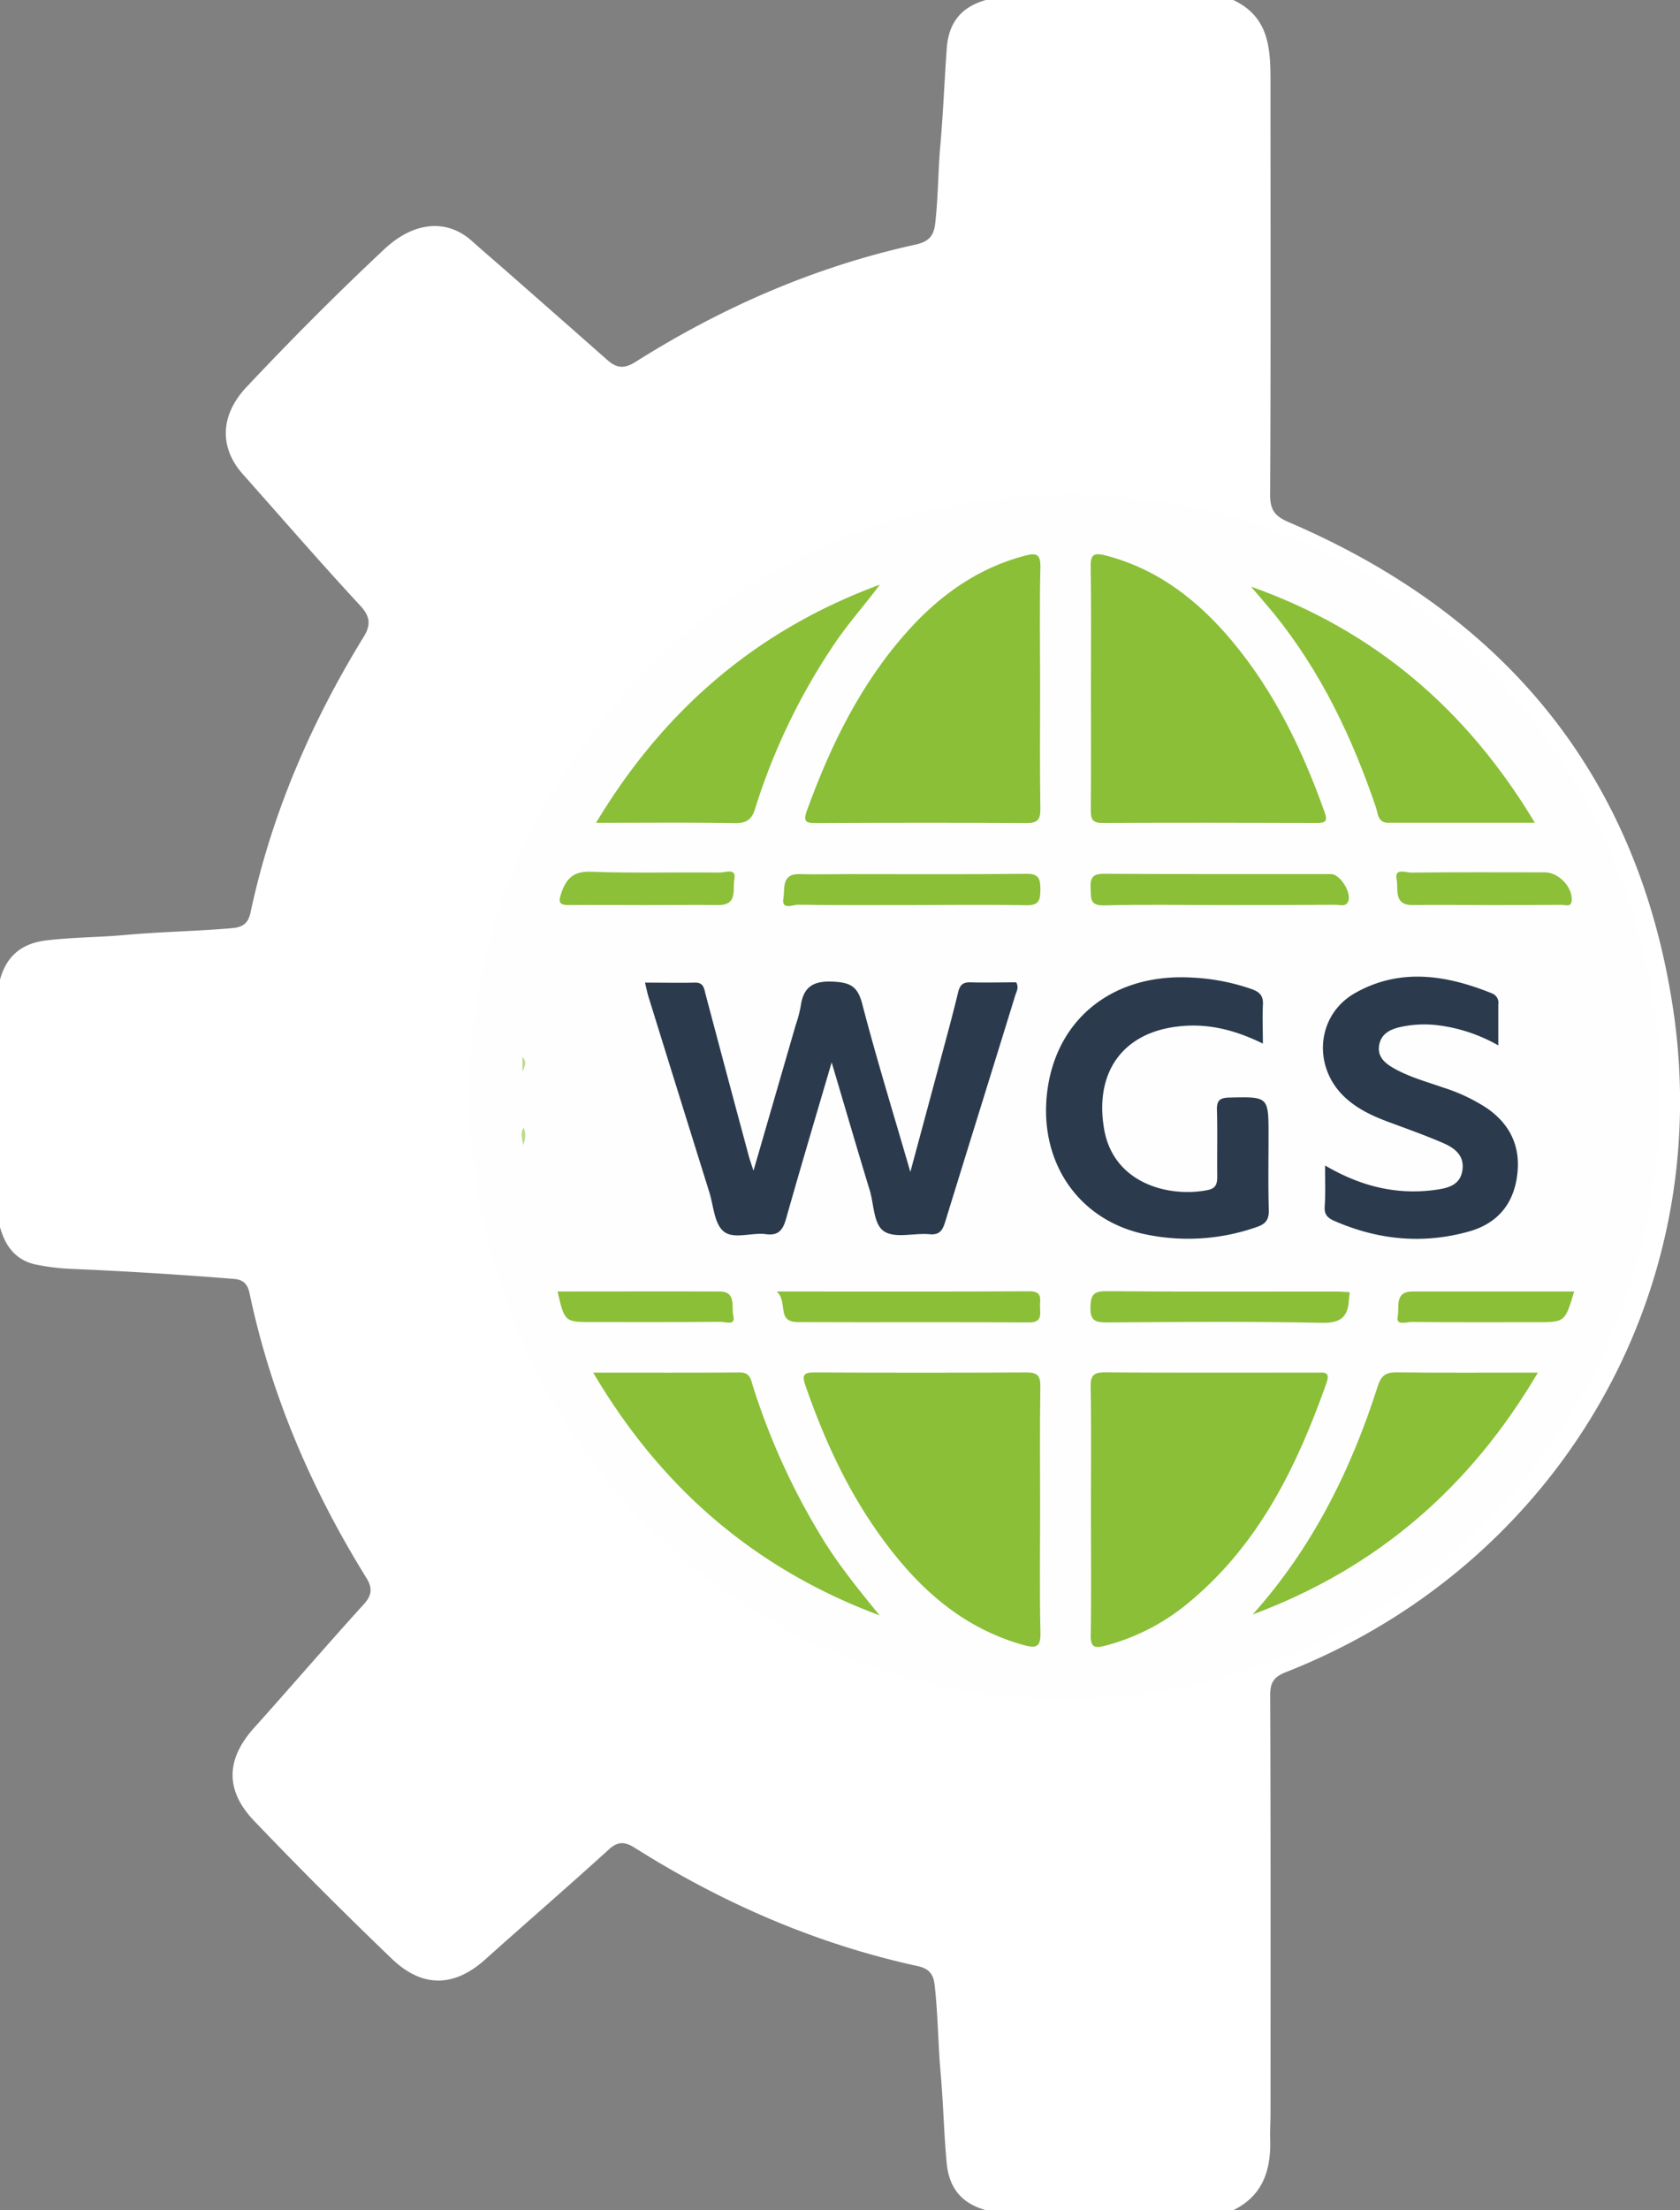 <svg xmlns="http://www.w3.org/2000/svg" viewBox="0 0 495.87 652"><rect x="0" y="0" width="495.87" height="652" fill="#808080" stroke="none"/><defs><style>.cls-1{fill:#fff;}.cls-1,.cls-2,.cls-3,.cls-4,.cls-5,.cls-6,.cls-7{fill-rule:evenodd;}.cls-2{fill:#fefefe;}.cls-3{fill:#2b3b4d;}.cls-4{fill:#8abf37;}.cls-5{fill:#8bbf37;}.cls-6{fill:#8cc039;}.cls-7{fill:#bcda8c;}</style></defs><title>Asset 2</title><g id="Layer_2" data-name="Layer 2"><g id="Layer_1-2" data-name="Layer 1"><path class="cls-1" d="M364,0c11.21,5.24,11,15.45,11,25.48,0,40.17.11,80.33-.11,120.49,0,4.65,1.52,6.38,5.64,8.14,63.9,27.41,103.18,75,113.38,144.05,12.46,84.37-34.92,163.9-114.3,195.11-3.44,1.35-4.71,2.91-4.7,6.76.17,41.16.11,82.33.1,123.49,0,2.5-.18,5-.1,7.5.28,9-2.05,16.69-10.89,21H291c-7-1.94-10.84-6.35-11.56-13.78-.84-8.77-1-17.59-1.78-26.36s-.8-17.59-1.8-26.36c-.4-3.44-1.91-4.84-5.16-5.54-29.94-6.54-57.59-18.62-83.44-34.92-2.83-1.78-4.89-1.87-7.49.49-12.09,11-24.42,21.64-36.56,32.52-9.17,8.23-18.58,8.4-27.54-.2Q94.94,558,75.05,537.22c-8.63-9-8.41-18.18-.08-27.46,10.9-12.13,21.52-24.51,32.49-36.58,2.24-2.48,2.55-4.65.75-7.57C92,439.49,80,411.67,73.65,381.49c-.56-2.65-1.82-4-4.66-4.2q-23.61-1.91-47.28-2.93A66.3,66.3,0,0,1,10.33,373C4.57,371.69,1.49,367.5,0,362V289c1.94-7,6.38-10.72,13.78-11.59,7.79-.92,15.61-.89,23.4-1.6,10.42-.95,20.92-1.08,31.36-2,3.16-.29,4.72-1.42,5.4-4.6,6.23-29.15,17.9-56.11,33.46-81.43,2.31-3.76,1.61-6.22-1.15-9.2-11.78-12.69-23.1-25.8-34.61-38.73-6.89-7.75-6.77-17.31,1.15-25.7C85.93,100.19,99.46,86.6,113.45,73.5c8.82-8.26,18.48-8.89,25.67-2.55,3.37,3,6.77,5.92,10.15,8.87q15,13.16,30,26.39c2.87,2.54,5.12,2.58,8.35.53,25.57-16.13,53-28.08,82.56-34.57,3.63-.79,5.39-2.29,5.84-6.11.91-7.78.85-15.61,1.55-23.4.83-9.43,1.19-18.91,1.87-28.36C280,6.58,283.78,2.05,291,0Z"/><path class="cls-2" d="M490,322.38c1,85.05-59.9,161.37-145.32,176.16C264.17,512.47,188,470.36,155.24,398.26,123.28,328,138,249.94,192.6,195.77c28.64-28.38,63.41-44.7,103.63-48.9,93.85-9.81,172.44,52,190.46,141.08C489.07,299.71,490.48,311.61,490,322.38Z"/><path class="cls-3" d="M245.47,313.41c-4.72,16.1-9.18,31-13.43,46.06-.93,3.27-2.14,5.14-6,4.62-4.24-.56-9.6,1.66-12.54-.89-2.69-2.32-2.9-7.54-4.14-11.5q-9-28.79-17.93-57.57c-.39-1.25-.64-2.55-1.05-4.25,5.09,0,9.89.1,14.7,0,2.66-.07,2.72,1.73,3.2,3.52Q214.59,317.21,221,341c.29,1.11.69,2.18,1.4,4.38,4.36-15.05,8.43-29.07,12.49-43.08a37.29,37.29,0,0,0,1.42-5.29c.75-5.68,3.46-7.7,9.5-7.42,5.08.24,7.31,1.31,8.68,6.54,4.22,16.23,9.18,32.26,14.21,49.6,2.92-10.85,5.56-20.59,8.17-30.34,2-7.54,4.11-15.07,5.93-22.66.54-2.25,1.5-3,3.71-2.93,4.48.13,9,0,13.42,0,.89,1.52.08,2.73-.28,3.89C292.78,316,285.84,338.18,279,360.4c-.76,2.44-1.57,4-4.68,3.71-4.46-.41-9.86,1.25-13.2-.74s-3.12-8-4.4-12.2C253,339,249.43,326.74,245.47,313.41Z"/><path class="cls-4" d="M307,445.58c0,12-.19,24,.1,35.95.11,4.52-1.3,4.81-5.15,3.73-18.82-5.3-32-17.82-42.88-33.23-9.38-13.27-16-27.93-21.32-43.22-1.15-3.27-.49-3.95,2.81-3.93q31.2.17,62.42,0c3.38,0,4.13,1.09,4.09,4.26C306.88,421.27,307,433.42,307,445.58Z"/><path class="cls-4" d="M322,445.48c0-12.15.12-24.31-.08-36.46-.05-3.32,1-4.18,4.2-4.16,20.8.14,41.61.07,62.42.08,2,0,4.25-.5,3,3-8.64,24.4-19.73,47.28-40.1,64.35A63.46,63.46,0,0,1,326,485.55c-3,.78-4.11.29-4.06-3.12C322.13,470.12,322,457.8,322,445.48Z"/><path class="cls-4" d="M322,202.88c0-11.81.11-23.63-.07-35.43-.05-3.53.53-4.59,4.37-3.59,15.49,4,27.34,13.31,37.36,25.26,12.54,15,20.84,32.29,27.34,50.56.92,2.58.2,3.11-2.3,3.1-21.12-.07-42.25-.1-63.37,0-3.2,0-3.38-1.52-3.37-4C322.06,226.83,322,214.85,322,202.88Z"/><path class="cls-4" d="M307,203.05c0,11.84-.12,23.67.08,35.5.05,3.29-.86,4.28-4.16,4.26-20.67-.13-41.33-.1-62,0-2.67,0-4-.16-2.83-3.47,7.09-19.55,16.09-38,30.19-53.57,9.33-10.29,20.33-18.13,34-21.78,3.71-1,4.9-.6,4.8,3.6C306.8,179.38,307,191.22,307,203.05Z"/><path class="cls-3" d="M372.75,307.87c-8.36-4.11-16.59-6.15-25.46-5-16.06,2-24.3,13.67-21.38,30.32,2.77,15.75,18.68,20.13,30.37,17.93,2.71-.5,3-1.92,3-4.16-.08-6.5.1-13-.09-19.49-.08-2.86.87-3.62,3.68-3.68,11.56-.25,11.55-.35,11.55,11.2,0,7.33-.14,14.67.08,22,.08,2.87-1,4.13-3.58,5a61.13,61.13,0,0,1-34,1.89c-19.51-4.63-30.76-22.26-27.66-43,3.15-21,19.94-33.84,42.65-32.48a62.19,62.19,0,0,1,17.57,3.41c2.4.87,3.44,2,3.28,4.65C372.59,300.05,372.75,303.68,372.75,307.87Z"/><path class="cls-3" d="M391.11,343.83c10.5,6.15,21,8.71,32.27,7.23,3.76-.5,7.58-1.27,8.26-5.79s-2.46-6.71-6-8.2c-5-2.15-10.19-4-15.34-5.91-4.88-1.79-9.56-3.89-13.4-7.5-9.58-9-8.35-24.26,3.1-30.72,13.26-7.48,26.95-5.32,40.41.13a2.94,2.94,0,0,1,1.83,3.19c0,3.81,0,7.63,0,12.14a48.08,48.08,0,0,0-17.75-5.93,32.88,32.88,0,0,0-11.41.57c-2.9.7-5.42,2-6,5.27s1.5,5.22,4.13,6.73c4.65,2.68,9.82,4.06,14.83,5.82a52.17,52.17,0,0,1,13,6.17c7.1,5,10,11.86,8.67,20.38-1.25,8.25-6.12,13.61-14,15.85-13.65,3.87-27,2.56-39.95-3.12-1.84-.81-2.9-1.81-2.77-4.07C391.26,352.27,391.11,348.44,391.11,343.83Z"/><path class="cls-4" d="M175.09,404.94c15,0,29.15.06,43.27-.06,3.15,0,3.26,2.18,3.91,4.17a202.29,202.29,0,0,0,21.53,46.5c4.73,7.4,10.27,14.18,15.83,21C223.23,463,195.37,439.33,175.09,404.94Z"/><path class="cls-4" d="M369.76,476.27c17.6-19.68,29-42.56,36.91-67.36,1-3.14,2.4-4.09,5.59-4.05,13.59.17,27.2.07,41.66.07C433.83,439.05,406.13,462.76,369.76,476.27Z"/><path class="cls-5" d="M369.25,173.06c36.32,12.87,63.67,36.19,83.79,69.67-15.05,0-29.13,0-43.22,0-3.19,0-3.05-2.64-3.68-4.5-7-20.63-16.23-40-30-57.06C373.88,178.43,371.54,175.76,369.25,173.06Z"/><path class="cls-5" d="M175.93,242.74c20.26-33.7,47.78-57,83.76-70.26-4.13,5.6-8.76,10.76-12.7,16.44a185.71,185.71,0,0,0-24.1,49.62c-1,3.24-2.54,4.35-6,4.29C203.6,242.61,190.3,242.74,175.93,242.74Z"/><path class="cls-5" d="M229.23,381c26.17,0,50.42.07,74.67-.06,4,0,3,2.54,3.07,4.66s.64,4.55-3.22,4.53c-22.77-.15-45.54,0-68.3-.1C229,390,232.75,384.09,229.23,381Z"/><path class="cls-5" d="M398.38,381.21c-.09.88-.18,1.53-.22,2.19-.29,5.11-2.44,7-8.05,6.84-21.09-.44-42.21-.25-63.31-.11-3.42,0-5.06-.41-4.94-4.49.11-3.62.86-4.77,4.69-4.73,22.6.19,45.21.09,67.81.1C395.66,381,397,381.14,398.38,381.21Z"/><path class="cls-4" d="M359.83,267c-11.32,0-22.65-.2-34,.1-4.27.11-3.77-2.19-3.92-5-.16-3.08.53-4.35,4-4.33,22.31.16,44.62.07,66.93.09,2.82,0,6.33,5.84,5,8.26-.83,1.47-2.38.79-3.58.8C382.8,267,371.31,267,359.83,267Z"/><path class="cls-4" d="M268.9,267c-11.14,0-22.29.08-33.43-.1-1.45,0-4.88,1.71-4.24-1.92.48-2.71-.68-7.27,4.74-7.11,4.82.14,9.65,0,14.47,0,17.47,0,34.94.11,52.4-.09,3.79-.05,4.25,1.44,4.24,4.64s-.45,4.73-4.24,4.64C291.53,266.83,280.21,267,268.9,267Z"/><path class="cls-6" d="M439,267c-7.33,0-14.66-.09-22,0-5.81.11-4.19-4.81-4.77-7.58-.73-3.44,2.73-2,4.26-2,13.16-.14,26.32-.09,39.48-.07,4,0,8.11,4.22,7.95,8.14-.09,2.32-1.87,1.44-2.94,1.45C453.66,267,446.33,267,439,267Z"/><path class="cls-6" d="M190.07,267c-7.32,0-14.65-.07-22,0-2.75,0-3.42-.52-2.45-3.39,1.49-4.43,3.57-6.63,8.83-6.44,12.64.47,25.31.09,38,.24,1.54,0,5-1.43,4.31,1.92-.6,2.72,1.16,7.73-4.68,7.66C204.73,266.93,197.4,267,190.07,267Z"/><path class="cls-5" d="M164.57,381c16,0,32-.06,47.88,0,5,0,3.36,4.69,4,7.2.73,3-2.42,1.74-3.82,1.75-12.48.12-25,.07-37.43.07C166.66,390.06,166.66,390.06,164.57,381Z"/><path class="cls-5" d="M464.63,381c-2.71,9.06-2.71,9.06-11.15,9.06-12.31,0-24.62.05-36.93-.07-1.44,0-4.6,1.2-4-1.61.57-2.6-1.11-7.38,4.33-7.38h47.73Z"/><path class="cls-7" d="M154.2,316.16v-4.4C155.55,313.25,154.93,314.64,154.2,316.16Z"/><path class="cls-7" d="M154.46,337.85c-.54-2.34-.8-3.72.08-5.19C155.26,334.2,155.15,335.61,154.46,337.85Z"/></g></g></svg>